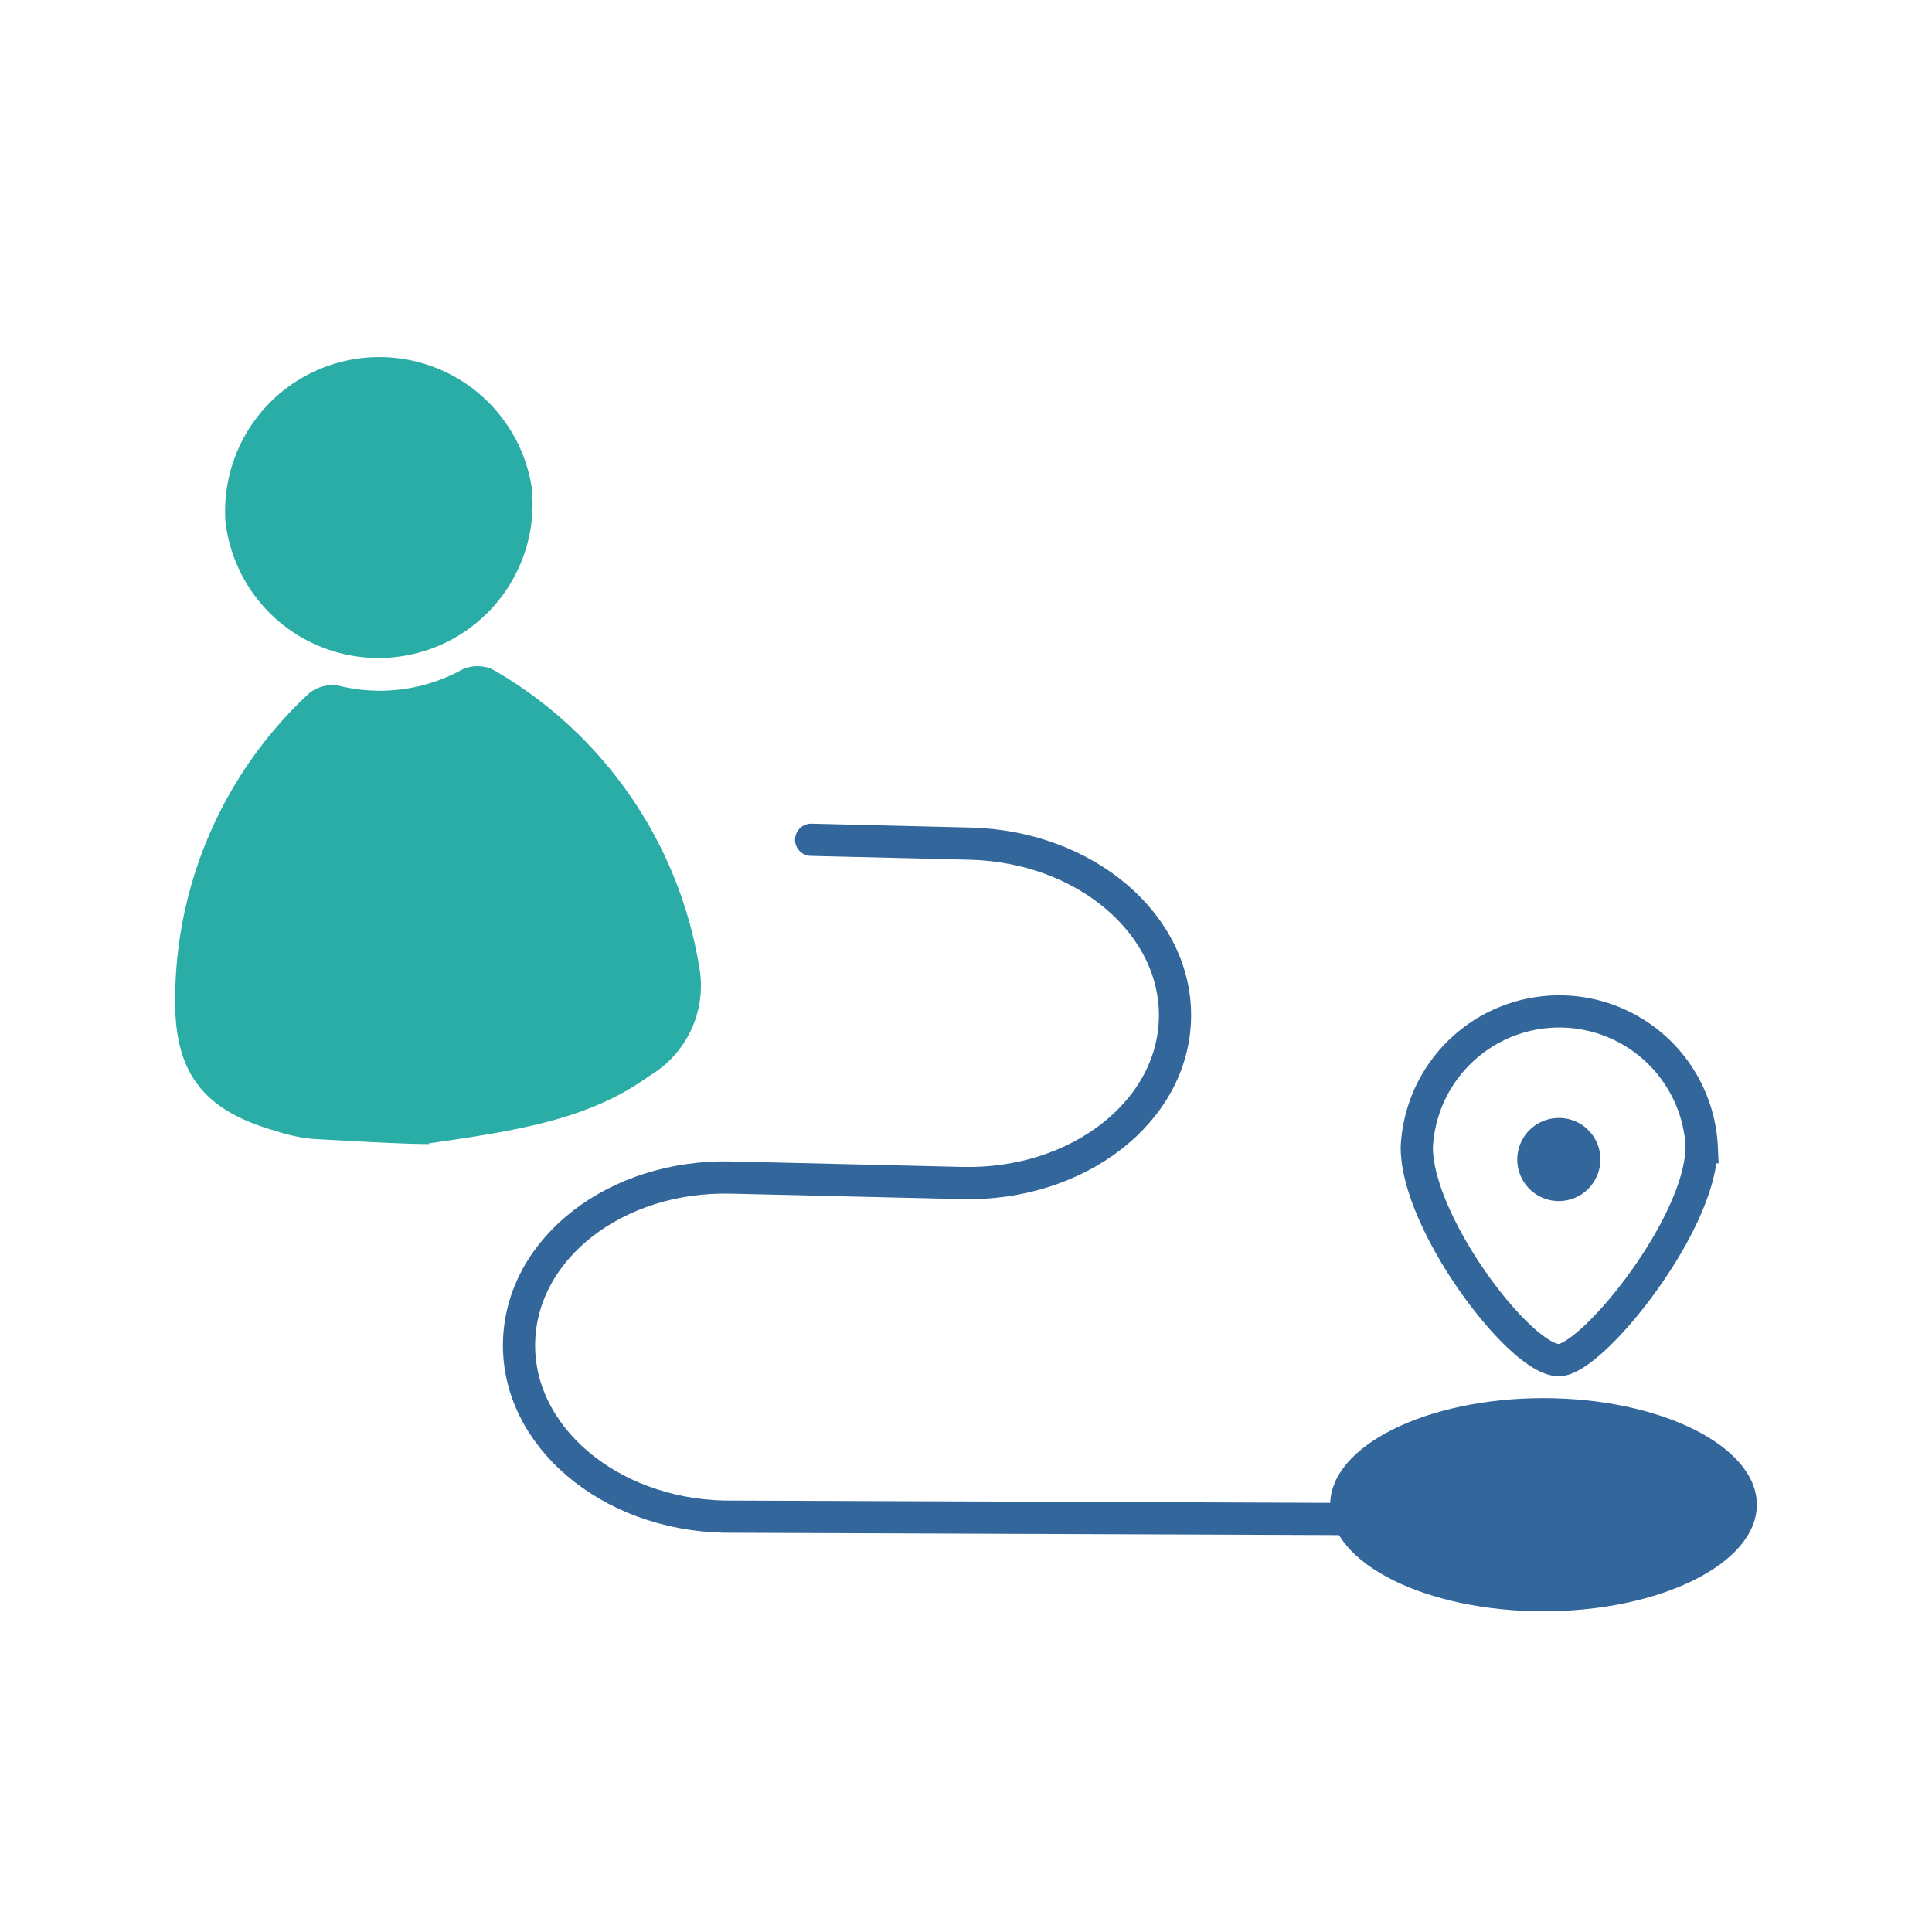 <svg xmlns="http://www.w3.org/2000/svg" viewBox="0 0 60 60"><defs><style>.cls-1-Transportation,.cls-3-Transportation{fill:none;stroke:#33669a;stroke-miterlimit:10;}.cls-2-Transportation{fill:#33669a;}.cls-3-Transportation{stroke-linecap:round;}.cls-4-Transportation{fill:#2aada6;}</style></defs><g id="Transportation"><path id="_Path_Transportation-3" data-name="&lt;Path&gt;Transportation-3" class="cls-1-Transportation" d="M52.84,35.63c0,2.39-3.4,6.61-4.43,6.61C47.21,42.24,44,38,44,35.63a4.43,4.43,0,0,1,8.85,0Z"/><path id="_Path_Transportation-2" data-name="&lt;Path&gt;Transportation-2" class="cls-2-Transportation" d="M49.7,36a1.29,1.29,0,1,1-1.29-1.28A1.28,1.28,0,0,1,49.7,36"/><path id="_Path_Transportation-1" data-name="&lt;Path&gt;Transportation-1" class="cls-3-Transportation" d="M45.81,47.19,22.48,47.1c-3.58-.08-6.43-2.51-6.36-5.42s3-5.2,6.6-5.11l7.17.17c3.58.08,6.54-2.21,6.6-5.12s-2.78-5.33-6.36-5.42l-4.94-.12"/><path id="_Path_Transportation-0" data-name="&lt;Path&gt;Transportation-0" class="cls-2-Transportation" d="M54.56,46.73c0,1.83-3,3.31-6.63,3.31s-6.62-1.48-6.62-3.31,3-3.31,6.62-3.31,6.63,1.48,6.63,3.31"/><path id="_Compound_Path_Transportation" data-name="&lt;Compound Path&gt;Transportation" class="cls-4-Transportation" d="M7,16.18a4.79,4.79,0,0,1,9.51-1.06A4.78,4.78,0,0,1,7,16.18m6.33,19.35c-.75,0-2.18-.08-3.61-.16a5,5,0,0,1-1.13-.24C6.31,34.49,5.41,33.32,5.44,31A13,13,0,0,1,9.6,21.53a1.16,1.16,0,0,1,.9-.24,5.3,5.3,0,0,0,3.86-.5,1.14,1.14,0,0,1,.94,0A13.08,13.08,0,0,1,21.71,30a3.25,3.25,0,0,1-1.54,3.41c-1.83,1.33-4,1.69-6.86,2.1"/></g></svg>
